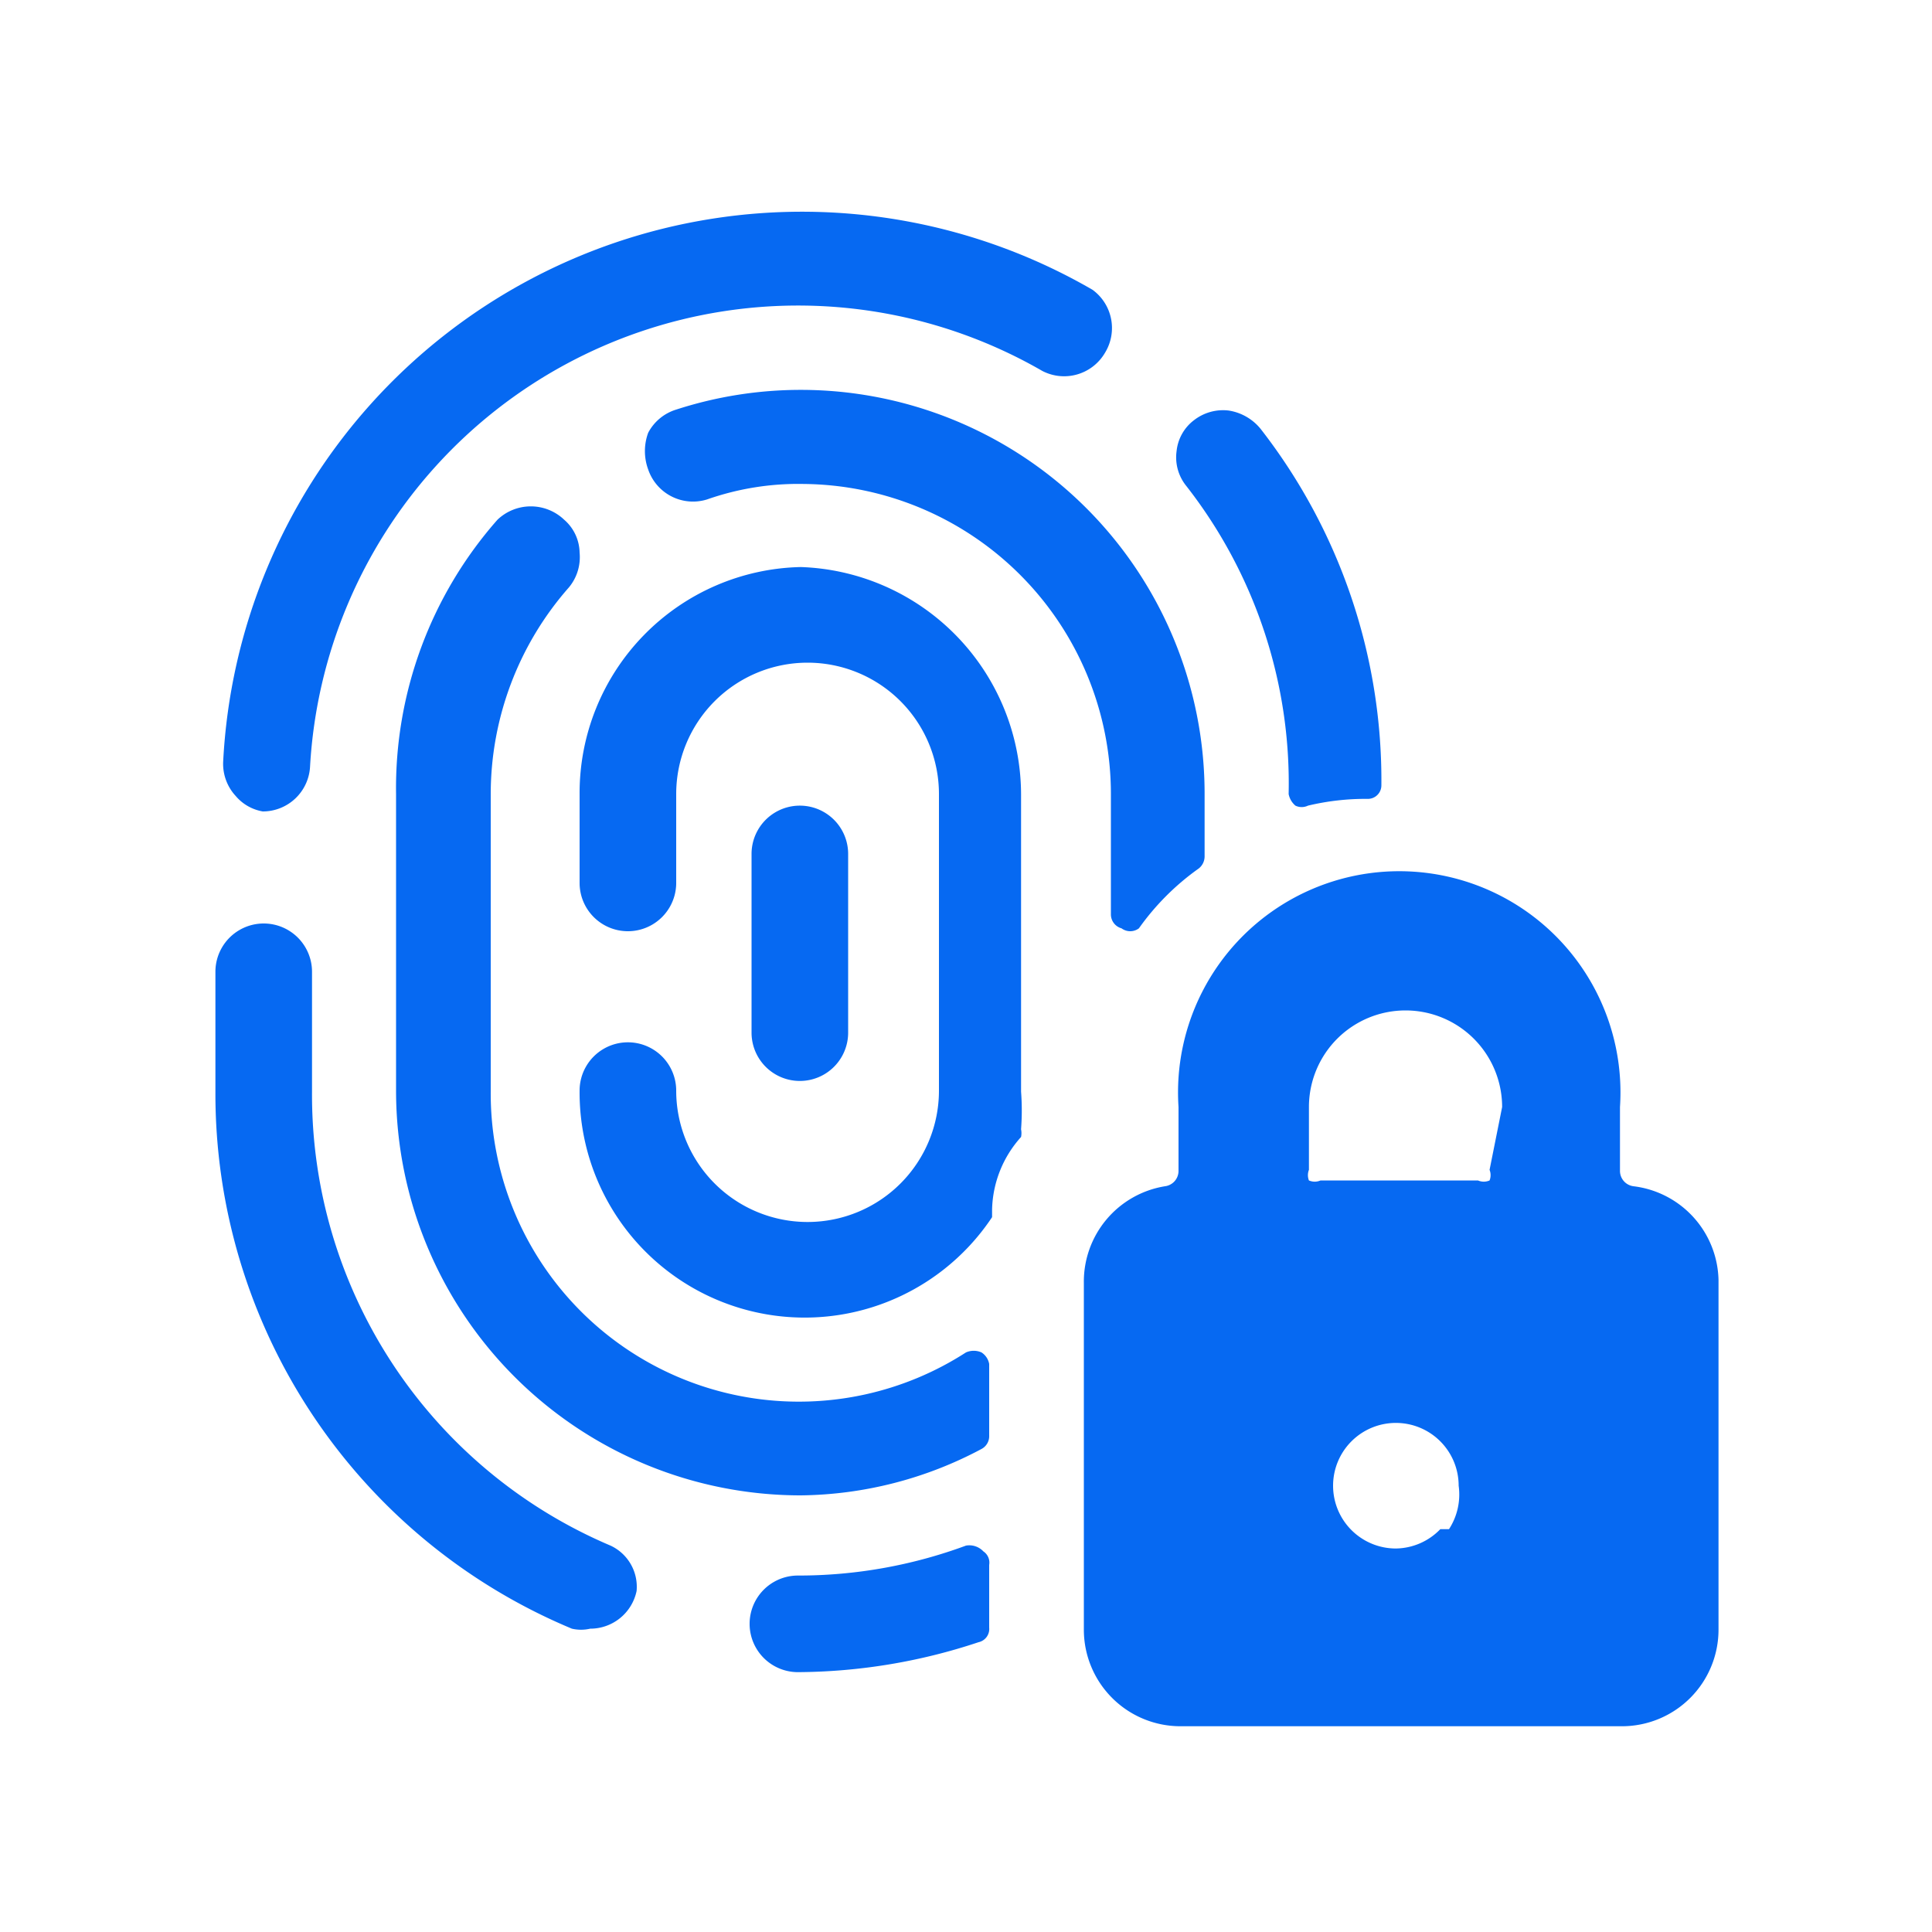<svg xmlns="http://www.w3.org/2000/svg" width="20" height="20" viewBox="0 0 20 20" fill="#0669f2" xmlns:v="https://vecta.io/nano"><path d="M16.91 12.28a.16.16 0 0 1-.14-.16v-.66a2.29 2.29 0 1 0-4.57 0v.66a.16.16 0 0 1-.14.16 1 1 0 0 0-.84 1v3.59a1 1 0 0 0 1 1h4.57a1 1 0 0 0 1-1v-3.62a1 1 0 0 0-.88-.97zm-2 3.55a.65.65 0 0 1-.46.2h0a.65.65 0 1 1 .65-.65.66.66 0 0 1-.1.45zm.51-3.72a.15.15 0 0 1 0 .11.15.15 0 0 1-.12 0h-1.63a.15.15 0 0 1-.12 0 .15.15 0 0 1 0-.11v-.65a1 1 0 1 1 2 0zM10 16a5 5 0 0 1-1.74.31.5.5 0 0 0 0 1 6 6 0 0 0 1.87-.31.14.14 0 0 0 .11-.15v-.65a.14.14 0 0 0-.06-.14A.2.2 0 0 0 10 16zm3.34-7.78h0a.21.21 0 0 0 .07.12.15.15 0 0 0 .13 0 2.56 2.56 0 0 1 .62-.07h0a.14.14 0 0 0 .14-.14 5.92 5.92 0 0 0-1.25-3.69.53.53 0 0 0-.33-.19.49.49 0 0 0-.36.1.46.46 0 0 0-.18.32.47.47 0 0 0 .1.36 5 5 0 0 1 1.06 3.19zM6.32 16a5.07 5.07 0 0 1-3.09-4.7v-1.24a.5.5 0 0 0-1 0v1.24a6 6 0 0 0 3.69 5.56.42.42 0 0 0 .19 0 .49.49 0 0 0 .48-.39.47.47 0 0 0-.27-.47zm-3.6-7.6h0a.49.49 0 0 0 .49-.47 5.06 5.06 0 0 1 7.58-4.09.49.49 0 0 0 .65-.19.49.49 0 0 0-.13-.65 6 6 0 0 0-9 4.89.49.49 0 0 0 .13.35.47.47 0 0 0 .28.16zm8.89 1.21a.15.15 0 0 0 .18 0 2.61 2.61 0 0 1 .62-.62.16.16 0 0 0 .06-.13v-.64A4.18 4.18 0 0 0 7 4.24a.49.49 0 0 0-.29.24.55.55 0 0 0 0 .38.49.49 0 0 0 .61.31 2.85 2.85 0 0 1 1-.16 3.21 3.21 0 0 1 3.18 3.21v1.24a.15.15 0 0 0 .11.15zM10.16 14a.2.2 0 0 0-.16 0 3.19 3.19 0 0 1-4.92-2.7V8.22a3.24 3.24 0 0 1 .81-2.14.49.49 0 0 0 .11-.36.46.46 0 0 0-.16-.34.5.5 0 0 0-.69 0A4.2 4.2 0 0 0 4.1 8.22v3.08a4.19 4.19 0 0 0 4.19 4.18 4.06 4.06 0 0 0 1.87-.48.15.15 0 0 0 .08-.14v-.74a.18.18 0 0 0-.08-.12zM8.29 5.87A2.34 2.34 0 0 0 6 8.22v.92a.5.5 0 0 0 1 0v-.92a1.36 1.36 0 0 1 2.72 0v3.07a1.36 1.36 0 0 1-2.72 0 .5.5 0 0 0-1 0 2.33 2.33 0 0 0 4.27 1.31v-.08a1.16 1.16 0 0 1 .3-.75.2.2 0 0 0 0-.08 2.56 2.56 0 0 0 0-.39V8.22a2.36 2.36 0 0 0-2.28-2.35zm.49 4.82V8.84a.5.5 0 1 0-1 0v1.85a.5.5 0 0 0 1 0z"/></svg>
